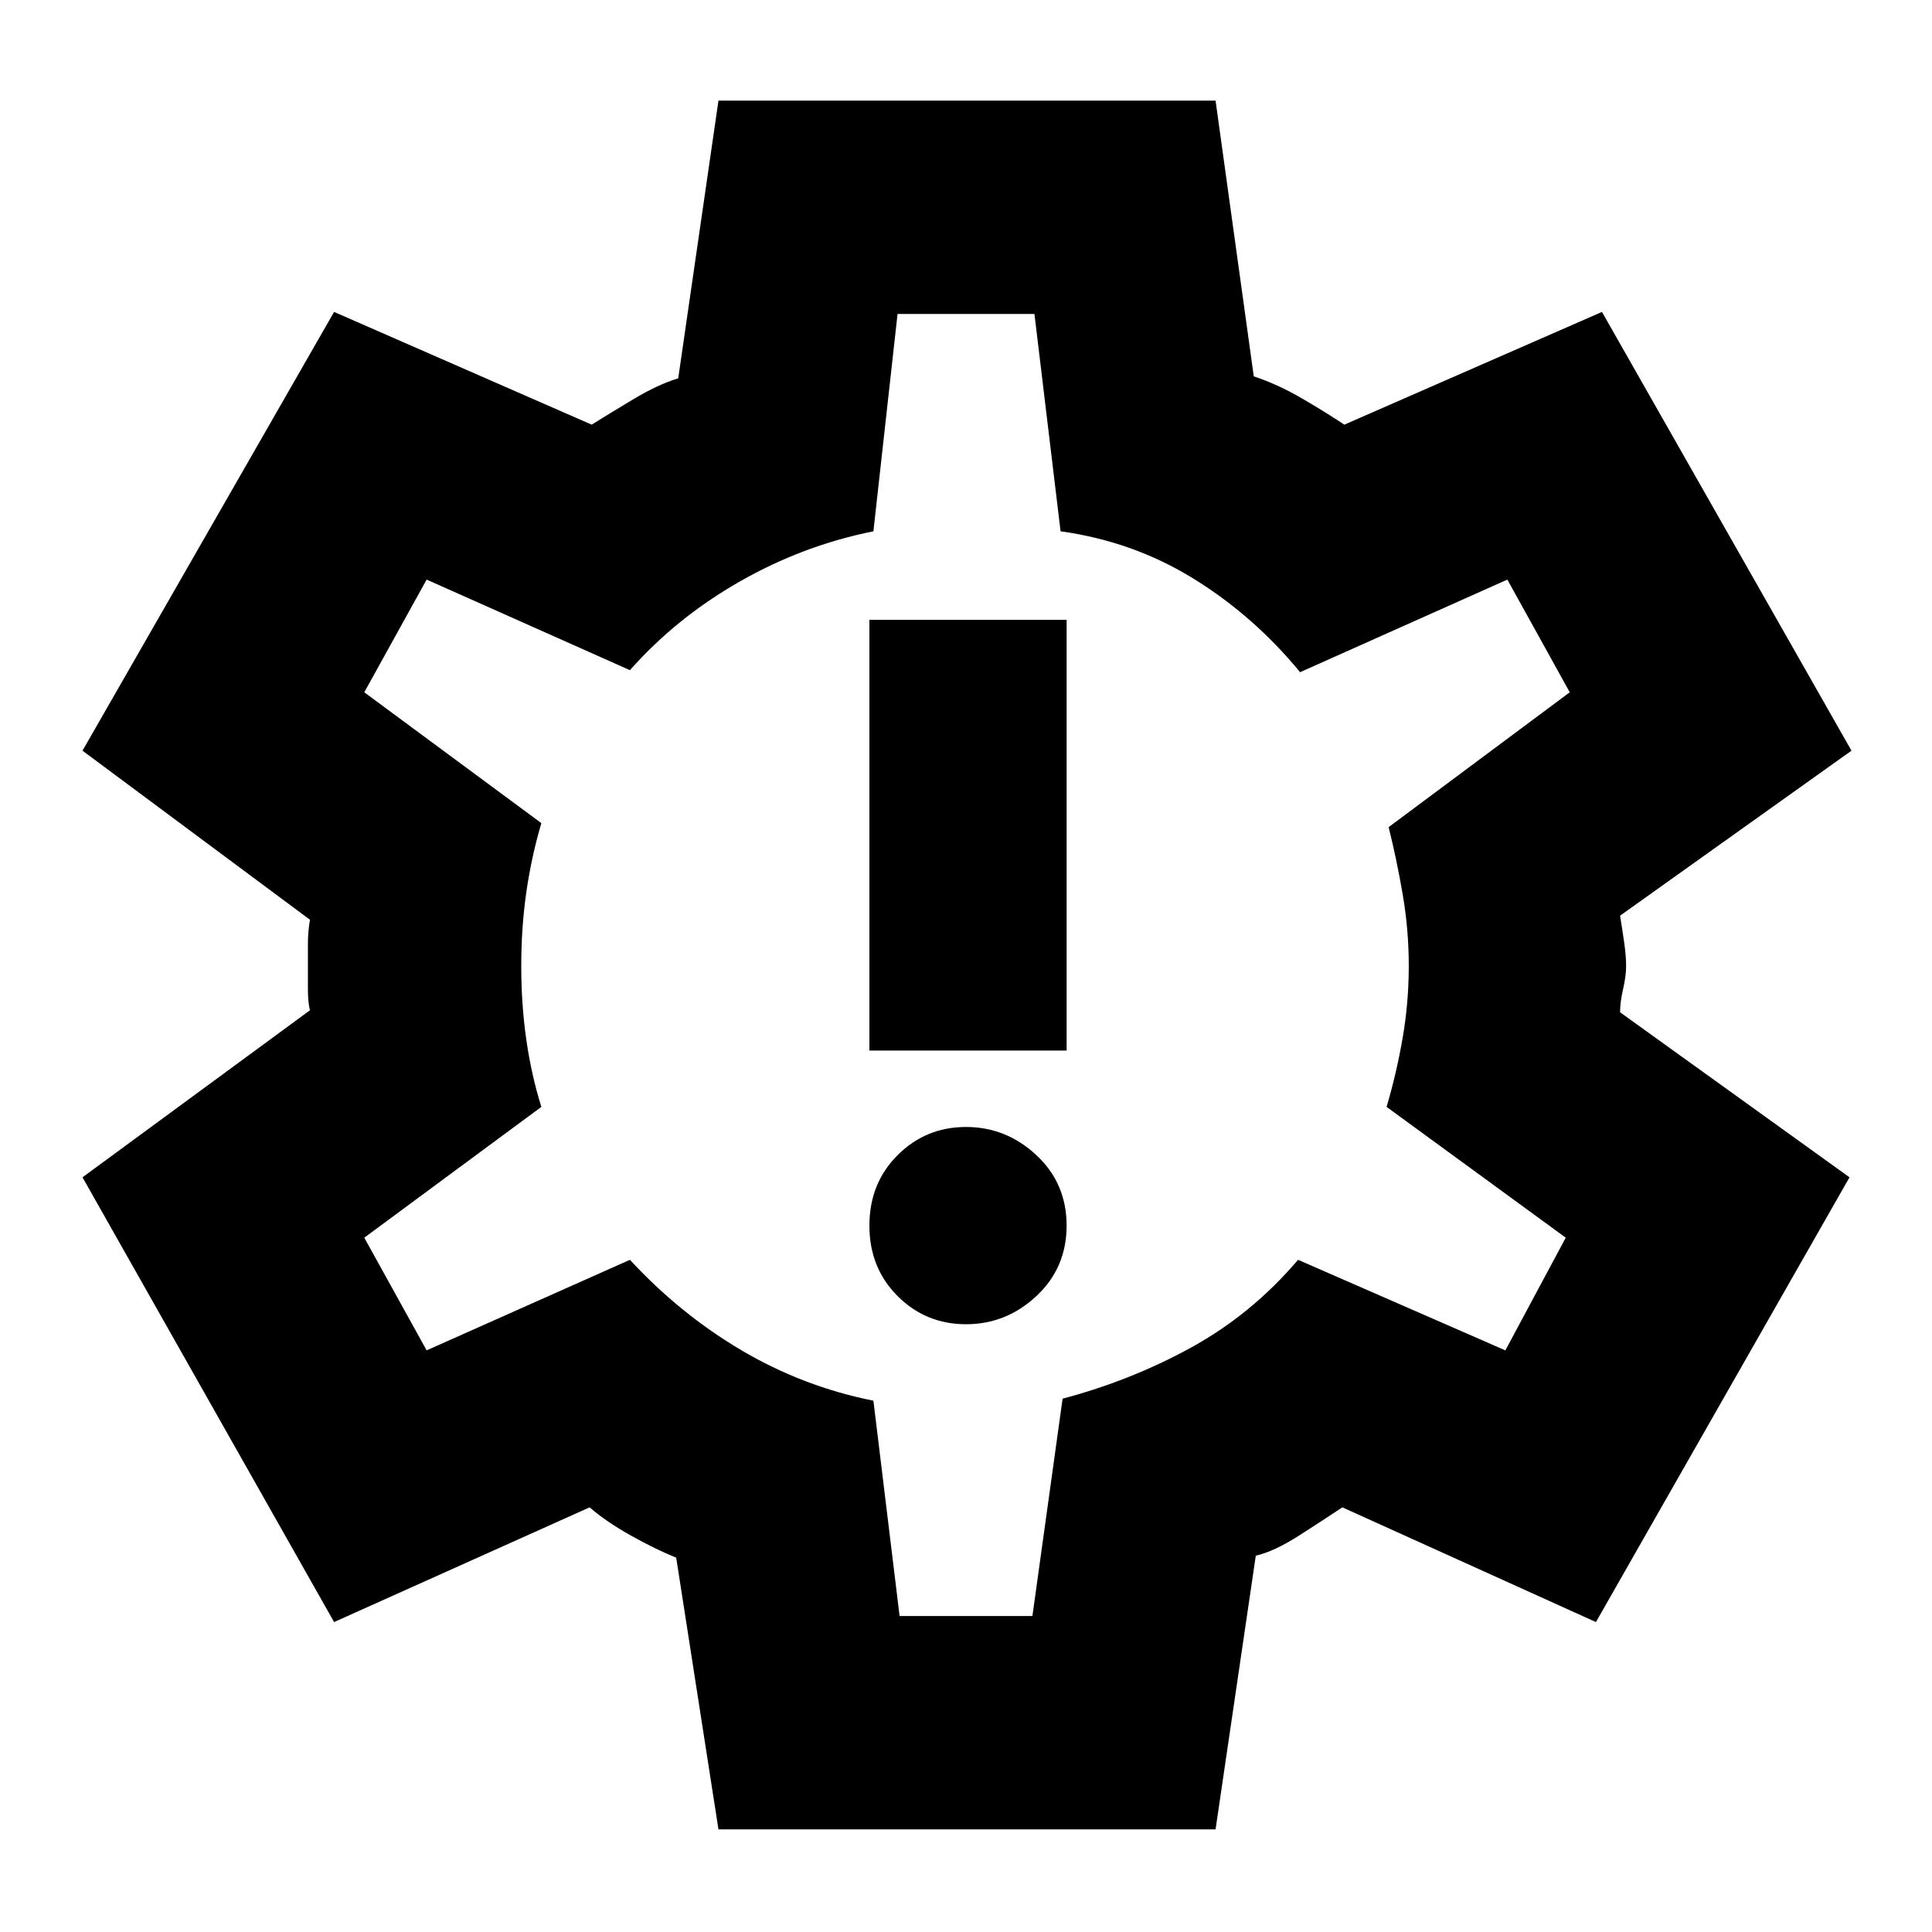 <svg xmlns="http://www.w3.org/2000/svg" height="40" width="40"><path d="M20 27.417q.833 0 1.458-.584.625-.583.625-1.458t-.625-1.458q-.625-.584-1.458-.584t-1.417.584Q18 24.5 18 25.375t.583 1.458q.584.584 1.417.584Zm-2-5.667h4.083v-8.917H18Zm-3.125 16.125L14 32.25q-.417-.167-.938-.458-.52-.292-.854-.584l-5.291 2.375-5.209-9.208 4.709-3.458q-.042-.167-.042-.438v-.937q0-.25.042-.5l-4.709-3.5 5.209-9.084 5.333 2.334q.333-.209.854-.521.521-.313.938-.438l.833-5.75h10.292l.791 5.709q.5.166 1 .458.5.292.875.542l5.334-2.334 5.166 9.084-4.791 3.416q.041.25.083.542.042.292.042.5 0 .208-.063.479-.062.271-.062.479l4.75 3.417-5.25 9.208-5.25-2.375q-.375.25-.896.584-.521.333-.896.416l-.833 5.667ZM20.042 20Zm-1.417 13.458h2.75l.625-4.5q1.417-.375 2.667-1.062 1.25-.688 2.208-1.813l4.292 1.875 1.25-2.333-3.709-2.708q.209-.709.334-1.438.125-.729.125-1.479 0-.75-.125-1.479-.125-.729-.292-1.396l3.75-2.792L31.208 12l-4.291 1.917q-.959-1.167-2.209-1.938-1.25-.771-2.75-.979l-.541-4.5h-2.834l-.5 4.5q-1.458.292-2.771 1.042-1.312.75-2.27 1.833L8.833 12l-1.291 2.333 3.666 2.709q-.208.708-.312 1.437-.104.729-.104 1.521 0 .792.104 1.521.104.729.312 1.396l-3.666 2.708 1.291 2.333 4.209-1.875q1.041 1.125 2.312 1.875T18.083 29Z"/></svg>